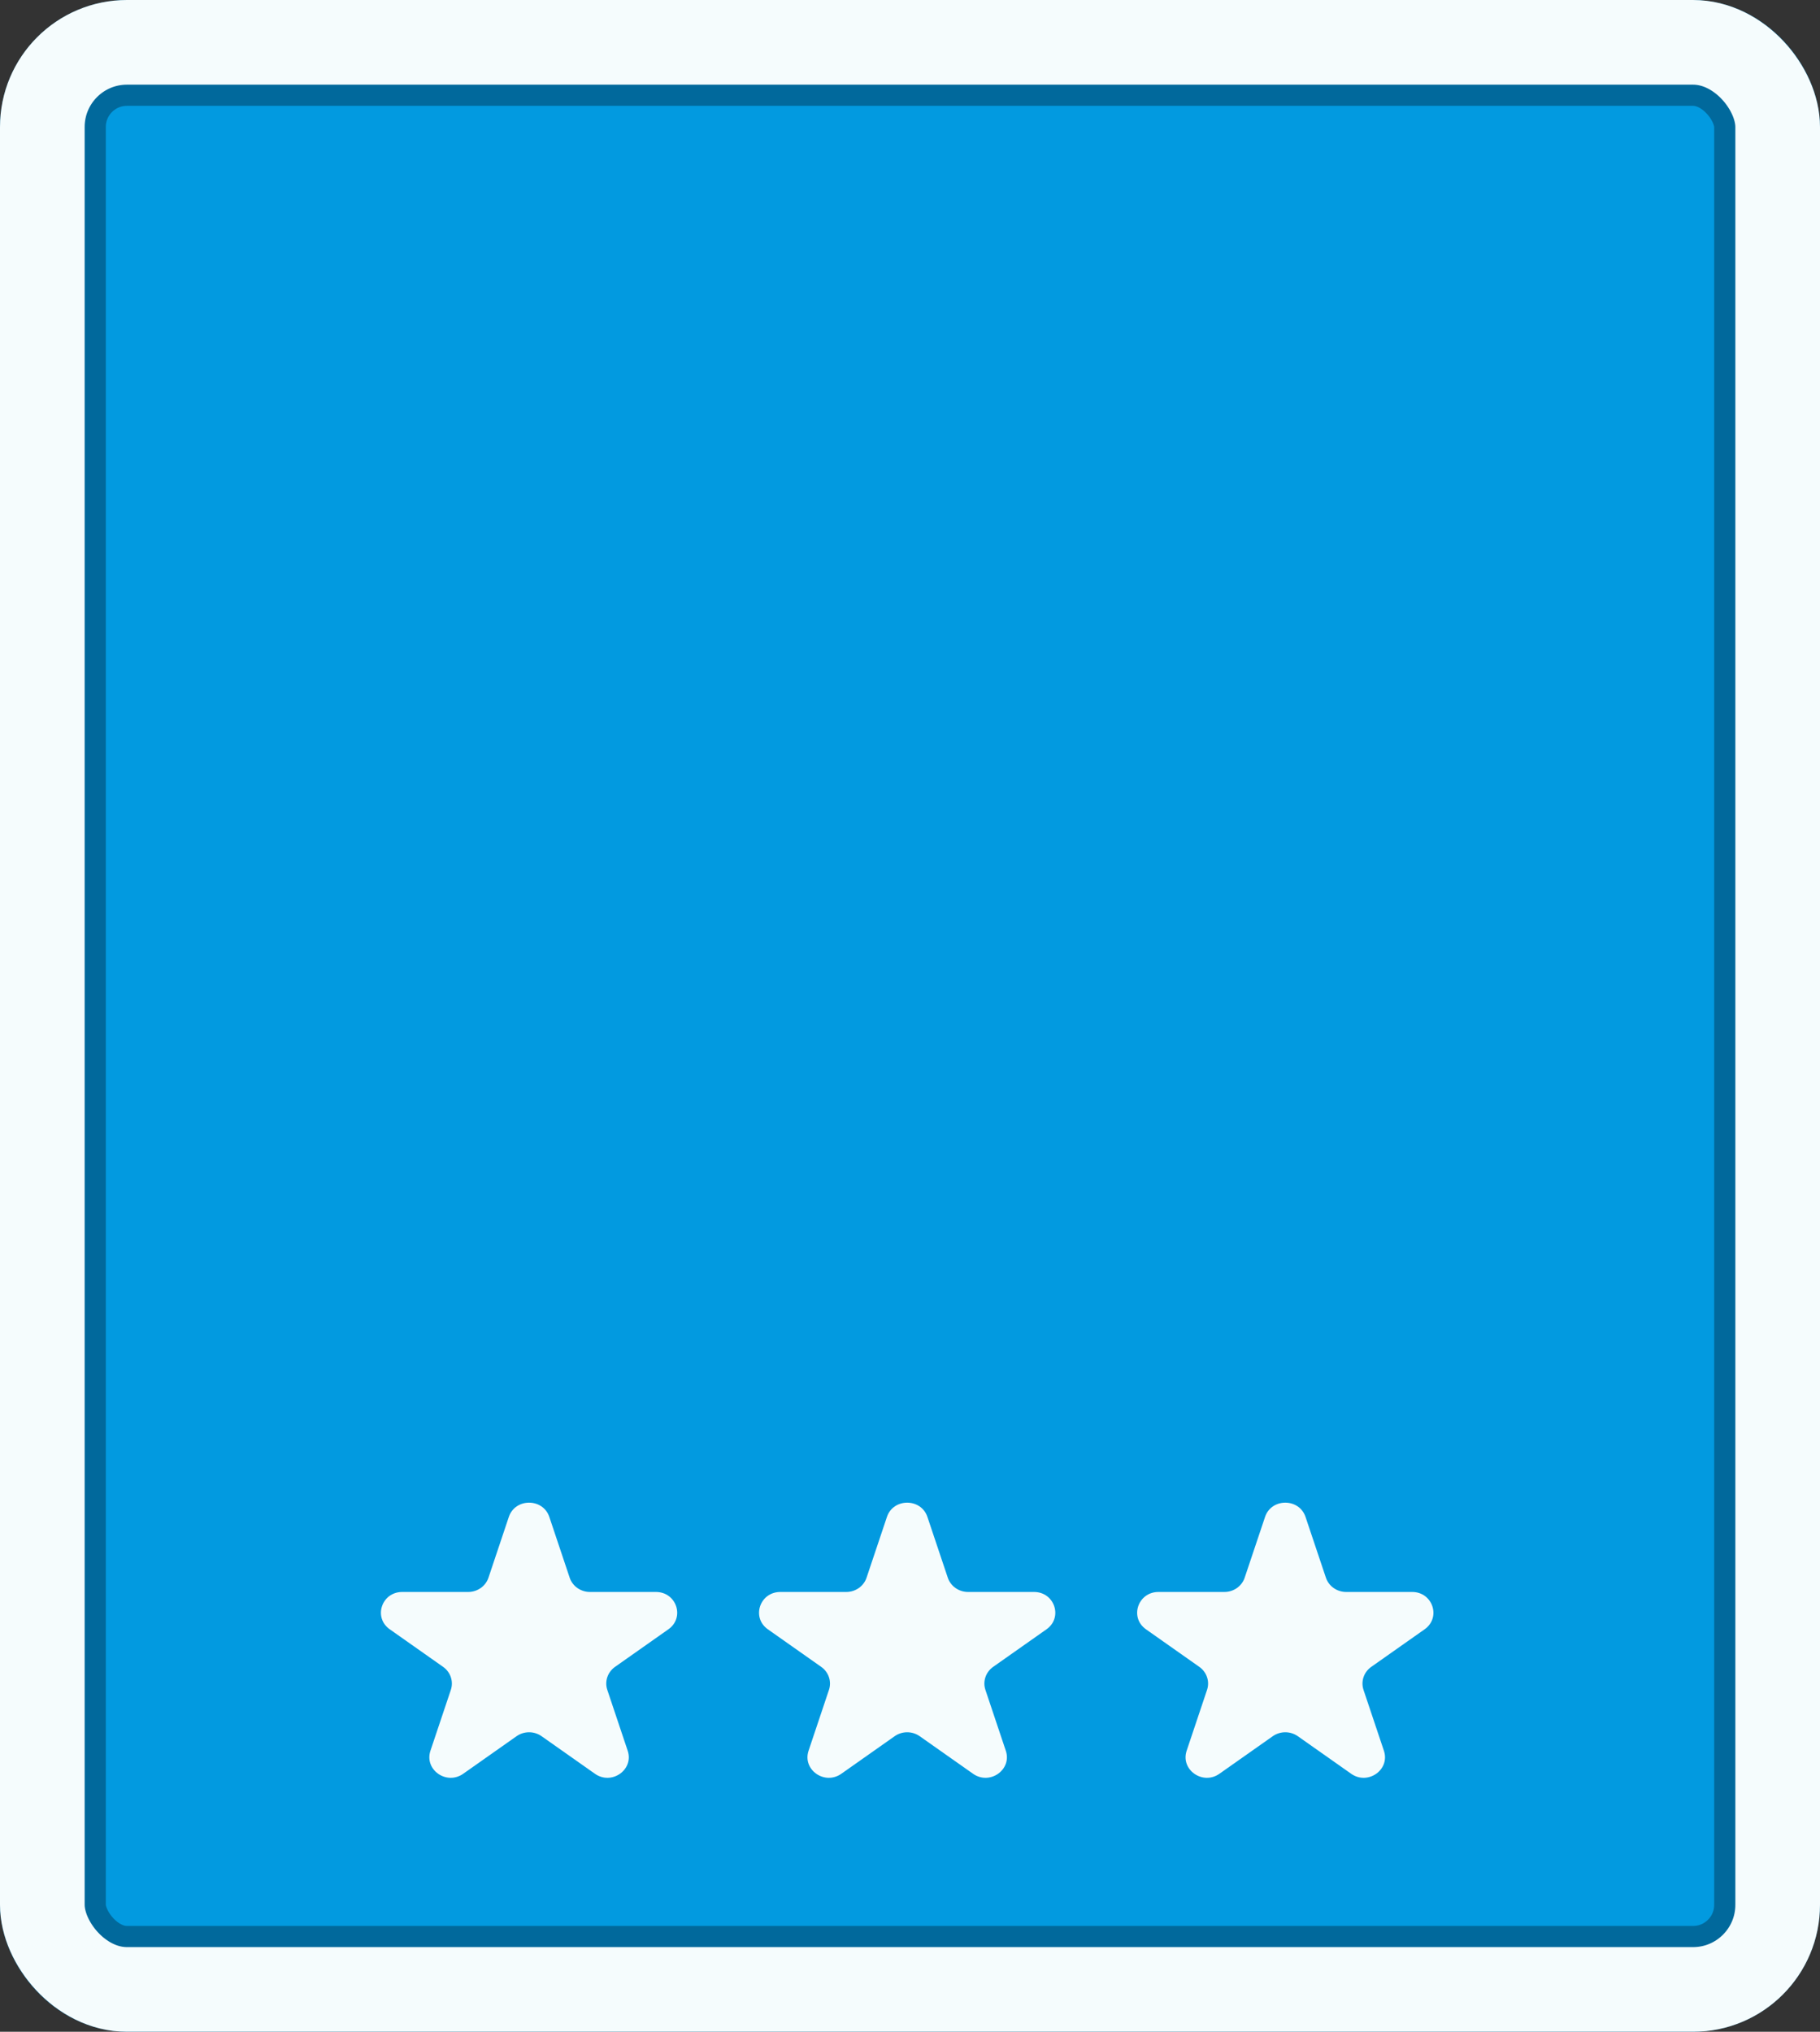 <svg width="86" height="96" viewBox="0 0 86 96" fill="none" xmlns="http://www.w3.org/2000/svg">
<rect x="0" y="0" width="86" height="96" fill="#333333" stroke="none"/>
<g id="Level/Buttons/3-Star/Hover">
<g id="Level/Button/Dummy">
<rect id="Background" x="2.5" y="2.5" width="81" height="91" rx="3.5" fill="#029AE0" stroke="#01699C" stroke-width="5"/>
<rect id="Background_2" x="2" y="2" width="82" height="92" rx="4" stroke="#F5FCFD" stroke-width="4"/>
</g>
<g id="Level/Stars/3-3">
<g id="Star/Small/Active">
<path id="StarIcon" d="M24.043 71.674C24.345 70.775 25.655 70.775 25.957 71.674L26.919 74.546C27.054 74.947 27.44 75.219 27.876 75.219H30.992C31.967 75.219 32.372 76.428 31.583 76.983L29.062 78.758C28.71 79.006 28.562 79.446 28.697 79.847L29.66 82.72C29.961 83.618 28.901 84.365 28.112 83.809L25.591 82.034C25.239 81.786 24.761 81.786 24.409 82.034L21.888 83.809C21.099 84.365 20.039 83.618 20.34 82.72L21.303 79.847C21.438 79.446 21.29 79.006 20.938 78.758L18.417 76.983C17.628 76.428 18.033 75.219 19.008 75.219H22.124C22.56 75.219 22.946 74.947 23.081 74.546L24.043 71.674Z" fill="#F5FCFD"/>
</g>
<g id="Star/Small/Active_2">
<path id="StarIcon_2" d="M41.91 71.674C42.211 70.775 43.522 70.775 43.823 71.674L44.786 74.546C44.921 74.947 45.307 75.219 45.743 75.219H48.859C49.833 75.219 50.238 76.428 49.45 76.983L46.929 78.758C46.577 79.006 46.429 79.446 46.564 79.847L47.527 82.72C47.828 83.618 46.767 84.365 45.979 83.809L43.458 82.034C43.105 81.786 42.628 81.786 42.276 82.034L39.755 83.809C38.966 84.365 37.906 83.618 38.207 82.72L39.17 79.847C39.304 79.446 39.157 79.006 38.804 78.758L36.283 76.983C35.495 76.428 35.9 75.219 36.874 75.219H39.99C40.426 75.219 40.812 74.947 40.947 74.546L41.91 71.674Z" fill="#F5FCFD"/>
</g>
<g id="Star/Small/Active_3">
<path id="StarIcon_3" d="M59.777 71.674C60.078 70.775 61.389 70.775 61.69 71.674L62.653 74.546C62.788 74.947 63.174 75.219 63.61 75.219H66.726C67.7 75.219 68.105 76.428 67.317 76.983L64.796 78.758C64.443 79.006 64.296 79.446 64.43 79.847L65.393 82.72C65.695 83.618 64.634 84.365 63.846 83.809L61.325 82.034C60.972 81.786 60.495 81.786 60.142 82.034L57.621 83.809C56.833 84.365 55.772 83.618 56.073 82.72L57.036 79.847C57.171 79.446 57.023 79.006 56.671 78.758L54.15 76.983C53.362 76.428 53.767 75.219 54.741 75.219H57.857C58.293 75.219 58.679 74.947 58.814 74.546L59.777 71.674Z" fill="#F5FCFD"/>
</g>
</g>
</g>
</svg>
